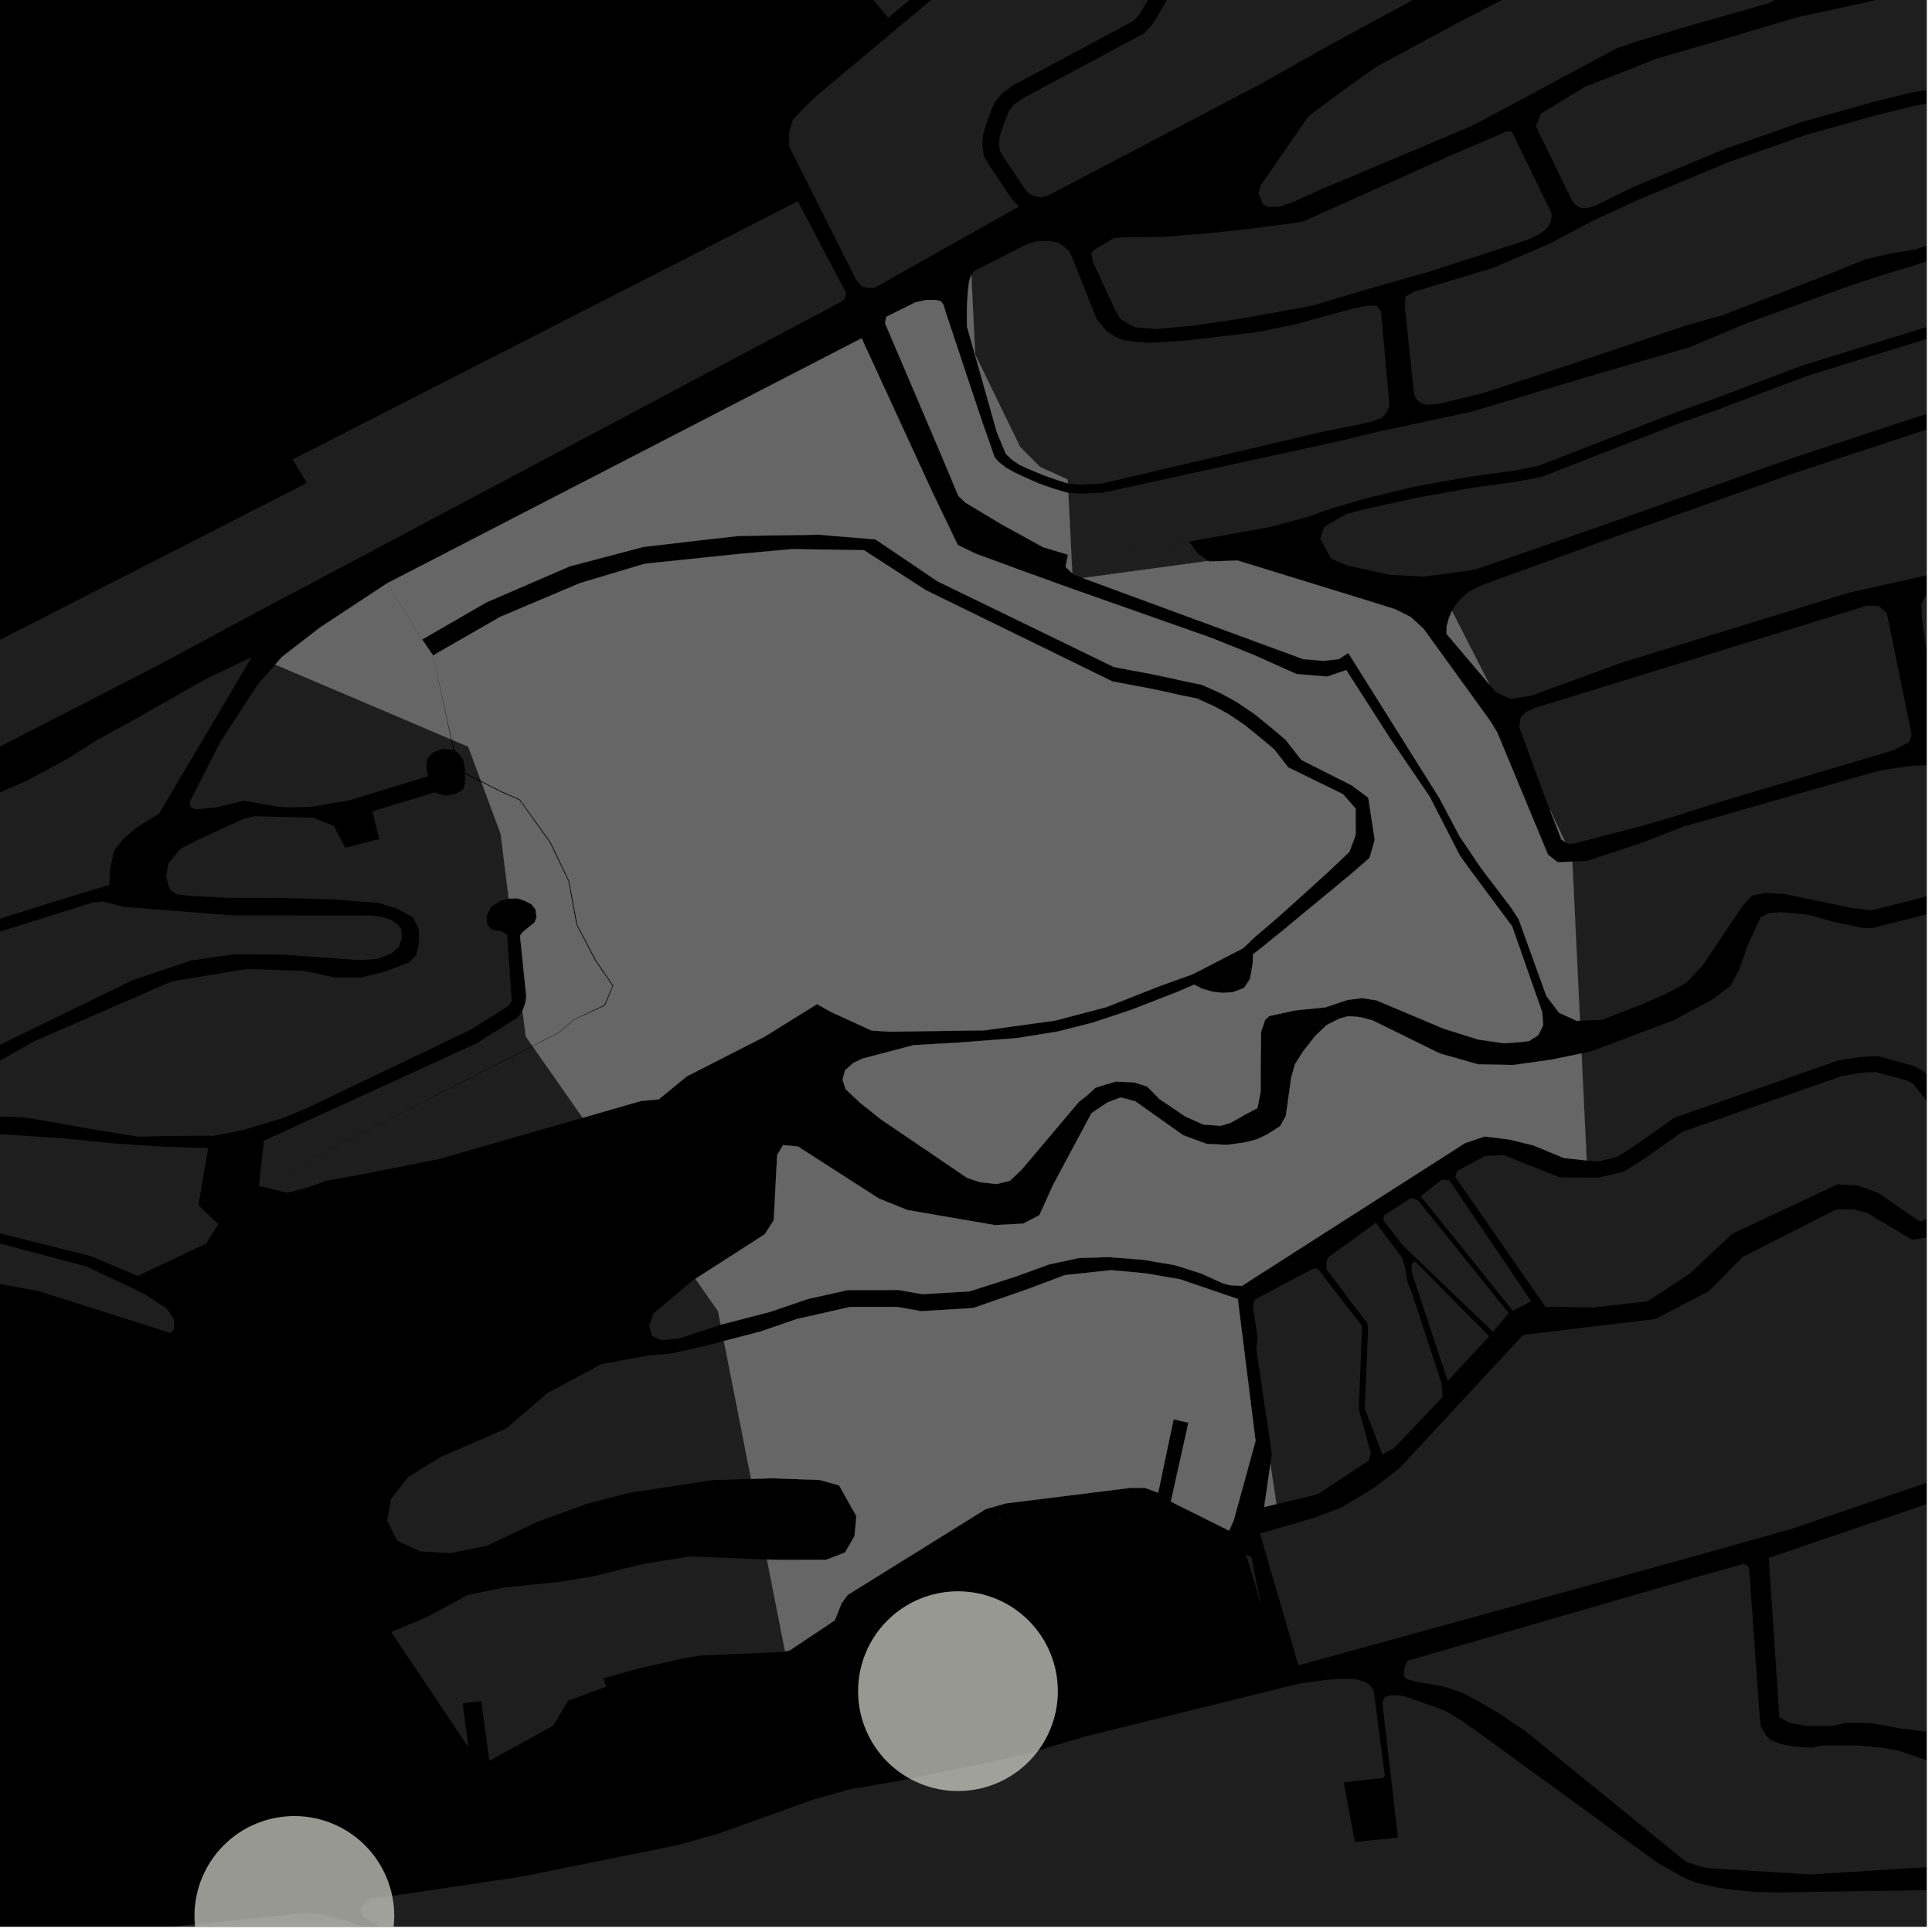<?xml version="1.0" encoding="UTF-8"?>
<svg xmlns="http://www.w3.org/2000/svg" xmlns:xlink="http://www.w3.org/1999/xlink" width="361pt" height="361pt" viewBox="0 0 361 361" version="1.1">
<defs>
<clipPath id="clip1">
  <path d="M 67 356 L 88 356 L 88 360 L 67 360 Z M 67 356 "/>
</clipPath>
<clipPath id="clip2">
  <path d="M 0 357 L 87 357 L 87 360 L 0 360 Z M 0 357 "/>
</clipPath>
<clipPath id="clip3">
  <path d="M 295 160 L 360 160 L 360 257 L 295 257 Z M 295 160 "/>
</clipPath>
<clipPath id="clip4">
  <path d="M 235 225 L 360 225 L 360 312 L 235 312 Z M 235 225 "/>
</clipPath>
<clipPath id="clip5">
  <path d="M 293 138 L 360 138 L 360 191 L 293 191 Z M 293 138 "/>
</clipPath>
<clipPath id="clip6">
  <path d="M 67 313 L 360 313 L 360 360 L 67 360 Z M 67 313 "/>
</clipPath>
<clipPath id="clip7">
  <path d="M 330 260 L 360 260 L 360 343 L 330 343 Z M 330 260 "/>
</clipPath>
<clipPath id="clip8">
  <path d="M 262 292 L 360 292 L 360 351 L 262 351 Z M 262 292 "/>
</clipPath>
<clipPath id="clip9">
  <path d="M 271 200 L 360 200 L 360 256 L 271 256 Z M 271 200 "/>
</clipPath>
<clipPath id="clip10">
  <path d="M 199 0 L 360 0 L 360 105 L 199 105 Z M 199 0 "/>
</clipPath>
<clipPath id="clip11">
  <path d="M 286 0 L 360 0 L 360 39 L 286 39 Z M 286 0 "/>
</clipPath>
<clipPath id="clip12">
  <path d="M 271 62 L 360 62 L 360 131 L 271 131 Z M 271 62 "/>
</clipPath>
<clipPath id="clip13">
  <path d="M 359 89 L 360 89 L 360 139 L 359 139 Z M 359 89 "/>
</clipPath>
<clipPath id="clip14">
  <path d="M 262 15 L 360 15 L 360 76 L 262 76 Z M 262 15 "/>
</clipPath>
<clipPath id="clip15">
  <path d="M 246 21 L 360 21 L 360 108 L 246 108 Z M 246 21 "/>
</clipPath>
<clipPath id="clip16">
  <path d="M 186 0 L 360 0 L 360 37 L 186 37 Z M 186 0 "/>
</clipPath>
<clipPath id="clip17">
  <path d="M 36 339 L 74 339 L 74 360 L 36 360 Z M 36 339 "/>
</clipPath>
</defs>
<g id="surface8568">
<path style="fill-rule:nonzero;fill:rgb(0%,0%,0%);fill-opacity:1;stroke-width:0.03;stroke-linecap:square;stroke-linejoin:miter;stroke:rgb(0%,0%,0%);stroke-opacity:1;stroke-miterlimit:10;" d="M 0 178 L 360 178 L 360 -182 L 0 -182 Z M 0 178 " transform="matrix(1,0,0,1,0,182)"/>
<g clip-path="url(#clip1)" clip-rule="nonzero">
<path style=" stroke:none;fill-rule:nonzero;fill:rgb(39.999%,39.999%,39.999%);fill-opacity:0.3;" d="M 87.129 371.641 L 85.77 370.547 L 81.449 366.207 L 79.203 364.438 L 78.75 364.082 L 75.332 361.953 L 72.578 360.668 L 69.352 359.078 L 67.664 358.016 L 67.418 356.969 L 68.363 357.914 L 74.43 361.18 L 83.762 366.312 L 87.492 369.578 Z M 87.129 371.641 "/>
</g>
<g clip-path="url(#clip2)" clip-rule="nonzero">
<path style=" stroke:none;fill-rule:nonzero;fill:rgb(39.999%,39.999%,39.999%);fill-opacity:0.3;" d="M -463.852 644.066 L -467.812 645.07 L -469.895 645.074 L -474.617 644.816 L -479.688 646.18 L -481.422 647.281 L -485.125 649.398 L -491.363 656.543 L -497.719 670.844 L -498.98 671.402 L -504.102 673.289 L -506.645 674.719 L -510.113 676.59 L -517.277 682.195 L -519.129 682.309 L -526.879 683.965 L -532.664 684.414 L -536.023 683.32 L -537.758 683.762 L -546.355 689.164 L -552.246 695.211 L -553.973 699.82 L -556.207 701.016 L -561.273 701.73 L -566.277 705.348 L -570.449 710.766 L -575.672 719.234 L -579.27 725.32 L -581.062 733.305 L -581.898 741.219 L -587.93 742.785 L -585.648 747.758 L -584.039 750.605 L -587.059 753.07 L -593.031 758.953 L -600.281 768.086 L -607.734 783.902 L -611.145 788.57 L -616.27 791.82 L -619.688 792.23 L -622.895 791.02 L -623.969 787.371 L -627.258 770.105 L -629.559 766.914 L -632.551 766.105 L -635.969 766.516 L -645.789 770.785 L -674.523 782.773 L -676.711 783.711 L -678.789 783.609 L -679.996 781.949 L -680.562 780.293 L -680.141 776.492 L -680.141 774.629 L -681.539 771.359 L -685.137 767.402 L -685.758 765.953 L -686.434 763.578 L -686.34 762.301 L -686.918 761.023 L -687.98 760.113 L -689.328 759.66 L -690.676 759.113 L -692.508 757.746 L -695.402 753.188 L -695.5 751.453 L -685.883 733.977 L -677.758 713.18 L -667.535 682.691 L -663.902 674.57 L -659.012 668.07 L -653.465 663.199 L -648.555 659.543 L -643.219 656.699 L -632.973 649.996 L -624.219 643.902 L -612.695 635.172 L -603.945 628.27 L -589.781 613.438 L -574.098 599.648 L -560.223 588.84 L -539.746 573.691 L -515.598 555.719 L -494.984 541.664 L -477.117 528.664 L -466.945 521.68 L -459.43 517.742 L -454.508 515.832 L -447.578 513.574 L -439.945 510.711 L -428.227 507.68 L -419.828 505.676 L -377.754 578.637 L -345.086 546.438 L -326.887 531.039 L -312.422 522.637 L -308.223 518.906 L -304.023 510.973 L -314.289 492.305 L -326.887 497.438 L -333.887 489.508 L -346.488 496.973 L -349.754 487.172 L -350.324 485.266 L -343.402 482.676 L -328.816 474.699 L -312.227 465.164 L -278.129 445.742 L -256.812 432.512 L -231.875 417.27 L -224.543 413.918 L -219.043 411.895 L -212.66 410.215 L -204.375 408.043 L -197.039 406.242 L -164.285 397.148 L -122.973 387.344 L -86.094 377.566 L -56.422 371.48 L -40.062 368.566 L 6.645 362.555 L 57.281 357.441 L 60.324 357.715 L 64.152 358.734 L 68.375 360.215 L 74.844 363.523 L 81.156 368.059 L 84.602 372.023 L 86.316 376.223 L 82.684 396.699 L 82.352 397.676 L 79.734 403.465 L 79.406 404.199 L 76.195 410.387 L 73.902 414.199 L 70.27 418.562 L 66.172 423.414 L 59.836 429.645 L 49.848 435.406 L 35.199 436.633 L -4.277 432.531 L -11.047 433.16 L -45.422 447.18 L -91.051 464.426 L -122.691 474.168 L -148.562 482.004 L -172.988 490.68 L -205.402 503.477 L -230.164 513.844 L -256.25 524.418 L -275.457 534.25 L -289.215 539.539 L -298.547 544.609 L -321.293 560.348 L -332.395 570.586 L -336.383 574.809 L -338.156 578.078 L -339.371 581.453 L -340.477 583.035 L -344.781 594.574 L -351.691 594.762 L -358.191 595.109 L -364.027 596.09 L -372.191 599.008 L -381.156 609.672 L -392.07 616.898 L -396.648 613.676 L -416.727 625.434 L -427.84 631.672 L -430.07 633.238 L -439.984 640.984 L -442.812 640.688 L -454.52 641.699 L -456.699 642.023 Z M -463.852 644.066 "/>
</g>
<path style=" stroke:none;fill-rule:nonzero;fill:rgb(39.999%,39.999%,39.999%);fill-opacity:0.3;" d="M 296.477 216.836 L 292.223 216.379 L 286.473 214.004 L 281.934 212.906 L 277.379 212.355 L 273.711 213.613 L 232.047 240.27 L 229.77 240.137 L 228.512 239.797 L 224.379 237.93 L 219.527 236.402 L 213.602 235.391 L 207.137 234.887 L 201.57 235.066 L 196.004 236.266 L 189.902 238.488 L 181.203 241.281 L 172.332 241.82 L 167.895 241.035 L 158.469 241.051 L 150.98 242.703 L 144.051 245.082 L 134.906 247.461 L 134.664 247.539 L 134.16 244.984 L 129.934 238.949 L 142.918 230.621 L 144.578 227.988 L 145.219 215.816 L 146.324 213.973 L 149.098 214.23 L 164.203 223.938 L 169.531 226.094 L 185.898 228.918 L 191.168 228.645 L 194.215 227.062 L 196.766 221.422 L 203.953 208 L 206.902 206.012 L 209.383 205.066 L 212.113 205.77 L 221.062 212.113 L 225.484 213.742 L 229.301 213.922 L 232.547 213.48 L 234.883 212.879 L 236.781 211.957 L 239.184 210.441 L 240.262 208.523 L 241.266 201.352 L 241.961 198.871 L 243.445 196.516 L 245.762 193.566 L 247.918 191.516 L 250.285 190.32 L 251.941 189.883 L 254.156 190.055 L 256.461 190.664 L 269.023 196.84 L 276.168 198.879 L 282.781 199 L 289.844 198.008 L 294.926 196.965 L 295.516 196.844 Z M 296.477 216.836 "/>
<path style=" stroke:none;fill-rule:nonzero;fill:rgb(39.999%,39.999%,39.999%);fill-opacity:0.3;" d="M 200.195 103.727 L 199.543 103.641 L 194.883 102.234 L 187.199 98 L 180.371 93.902 L 179.078 92.68 L 176.117 85.602 L 165.375 60.395 L 165.609 59.199 L 171.016 56.508 L 173.105 56.039 L 174.703 56.039 L 175.809 56.27 L 176.301 56.969 L 176.672 58.25 L 183.465 78.641 L 184.824 82.484 L 185.844 85.477 L 186.707 86.406 L 187.988 87.398 L 189.465 88.234 L 191.363 89.133 L 194.137 90.359 L 196.926 91.336 L 199.395 92.055 L 199.613 92.07 Z M 200.195 103.727 "/>
<path style=" stroke:none;fill-rule:nonzero;fill:rgb(39.999%,39.999%,39.999%);fill-opacity:0.3;" d="M 278.348 127.953 L 270.305 118.453 L 270.305 117.047 L 270.738 115.477 L 271.258 114.234 L 271.309 114.148 Z M 278.348 127.953 "/>
<path style=" stroke:none;fill-rule:nonzero;fill:rgb(39.999%,39.999%,39.999%);fill-opacity:0.3;" d="M 225.793 104.816 L 225.93 104.914 L 231.262 104.742 L 256.039 112.375 L 260.684 113.836 L 263.609 115.301 L 265.996 117.488 L 278.531 134.828 L 279.754 136.852 L 289.246 159.691 L 291.078 161.137 L 293.797 160.988 L 295.223 190.719 L 294.602 190.742 L 291.293 189.215 L 288.945 186.105 L 283.766 171.758 L 282.387 169.641 L 276.699 162.148 L 272.734 156.281 L 268.941 149.109 L 251.926 122.004 L 250.207 123.145 L 247.285 123.477 L 243.5 123.156 L 202.301 108 Z M 225.793 104.816 "/>
<path style=" stroke:none;fill-rule:nonzero;fill:rgb(39.999%,39.999%,39.999%);fill-opacity:0.3;" d="M 200.367 107.121 L 199.105 105.93 L 199.543 103.645 L 200.195 103.727 Z M 200.367 107.121 "/>
<path style=" stroke:none;fill-rule:nonzero;fill:rgb(39.999%,39.999%,39.999%);fill-opacity:0.3;" d="M 292.465 157.336 L 291.75 156.852 L 289.578 151.242 Z M 292.465 157.336 "/>
<path style=" stroke:none;fill-rule:nonzero;fill:rgb(39.999%,39.999%,39.999%);fill-opacity:0.3;" d="M 135.262 250.578 L 142.016 248.824 L 148.891 246.465 L 158.863 244.211 L 167.59 244.199 L 172.133 245 L 181.855 244.41 L 192.07 240.859 L 198.973 238.258 L 207.645 237.332 L 214.07 237.934 L 220.527 239.047 L 231.285 242.723 L 234.605 269.238 L 230.527 284.066 L 229.66 286.004 L 218.781 280.578 L 222.059 265.844 L 220.676 265.523 L 219.289 265.207 L 216.406 278.914 L 213.945 278.008 L 211.227 278.012 L 187.977 280.906 L 184.188 281.977 L 158.414 298.004 L 157.262 299.574 L 155.98 302.766 L 147.578 308.367 L 146.691 308.57 L 143.305 291.395 L 145.363 291.477 L 154.309 291.465 L 157.883 290.105 L 159.668 287.047 L 160.02 283.316 L 156.793 277.551 L 153.211 276.539 L 144.266 276.211 L 140.336 276.336 Z M 135.262 250.578 "/>
<path style=" stroke:none;fill-rule:nonzero;fill:rgb(39.999%,39.999%,39.999%);fill-opacity:0.3;" d="M 186.707 283.902 L 186.762 283.875 L 187 283.84 Z M 186.707 283.902 "/>
<path style=" stroke:none;fill-rule:nonzero;fill:rgb(39.999%,39.999%,39.999%);fill-opacity:0.3;" d="M 52.656 122.773 L 59.859 117.207 L 72.324 109 L 78.875 119.496 L 79.887 120.973 L 80.914 122.473 L 84.289 138.156 L 51.43 124.176 Z M 52.656 122.773 "/>
<path style=" stroke:none;fill-rule:nonzero;fill:rgb(39.999%,39.999%,39.999%);fill-opacity:0.3;" d="M 72.328 108.996 L 160.996 63.211 L 174.199 91.914 L 178.953 101.824 L 182.266 103.441 L 191.527 106.844 L 200.273 110 L 226.246 119.152 L 234.07 122.289 L 242.277 125.957 L 247.988 126.422 L 251.555 125.211 L 259.863 138.164 L 267.16 148.887 L 272.77 159.848 L 274.707 162.555 L 282.551 173.094 L 288.184 189.191 L 288.34 191.598 L 287.398 193.453 L 285.723 194.516 L 283.836 194.742 L 281 194.941 L 276.148 194.223 L 269.762 192.215 L 257.16 186.906 L 254.523 186.504 L 251.801 186.832 L 247.719 188.211 L 242 188.797 L 237.152 189.852 L 236.387 190.578 L 235.625 192.84 L 235.551 200.102 L 235.555 203.977 L 234.965 207.043 L 232.668 208.258 L 229.949 209.793 L 228.078 210.359 L 224.844 210.121 L 221.438 208.594 L 216.668 205.375 L 214.367 203.035 L 211.898 202.234 L 208.465 202.102 L 206.508 202.668 L 204.723 203.234 L 203.105 204.691 L 201.578 205.902 L 190.934 218.512 L 188.711 220.625 L 186.207 221.242 L 183.145 220.895 L 180.73 220.105 L 164.578 209.137 L 160.688 206.039 L 157.996 203.492 L 157.438 201.734 L 157.898 199.977 L 159.445 198.621 L 161.168 197.801 L 170.691 195.293 L 178.59 194.852 L 190.027 193.973 L 197.562 192.758 L 204.098 191.113 L 211.305 188.715 L 220.25 185.234 L 223.113 183.984 L 224.672 184.758 L 226.555 185.301 L 228.52 185.531 L 230.43 185.375 L 232.477 184.586 L 233.562 182.926 L 234.051 180.215 L 234.137 178.312 L 235.551 177.211 L 240.027 173.582 L 252.871 162.953 L 255.922 160.289 L 256.867 156.918 L 255.668 149.055 L 252.59 146.758 L 243.156 141.992 L 240.199 138.207 L 237.277 135.738 L 234.273 133.32 L 231.078 131.164 L 228.172 129.574 L 224.59 127.957 L 221.059 127.23 L 217.969 126.539 L 215.297 125.98 L 208.141 124.633 L 175.203 108.633 L 163.578 100.785 L 152.914 99.902 L 137.988 100.145 L 129.93 101.055 L 120.219 102.195 L 106.48 105.809 L 90.852 112.57 L 78.891 119.484 Z M 72.328 108.996 "/>
<path style=" stroke:none;fill-rule:nonzero;fill:rgb(39.999%,39.999%,39.999%);fill-opacity:0.3;" d="M 80.914 122.473 L 93.461 115.266 L 108.379 108.953 L 120.461 105.34 L 137.992 103.516 L 147.941 102.605 L 161.449 102.809 L 172.918 110.238 L 207.867 127.332 L 214.715 128.621 L 217.34 129.168 L 220.43 129.863 L 223.668 130.523 L 226.852 131.965 L 229.543 133.438 L 232.527 135.453 L 235.414 137.773 L 238.09 140.035 L 240.715 143.395 L 250.93 148.387 L 253.301 151.082 L 253.309 156.023 L 252.129 159.172 L 248.344 162.773 L 242.715 167.871 L 238.879 171.324 L 234.391 175.164 L 232.262 177.191 L 222.879 182.027 L 216.676 184.258 L 206.727 188.18 L 197.195 190.691 L 183.945 192.52 L 166.164 192.773 L 162.848 192.555 L 155.496 189.191 L 152.652 187.625 L 142.918 193.676 L 128.355 201.102 L 123.066 205.418 L 119.762 205.723 L 108.871 208.859 L 99.527 195.512 L 104.402 193.023 L 107.18 190.586 L 113.035 187.902 L 114.609 184.168 L 111.344 179.391 L 107.867 172.762 L 106.371 164.602 L 102.863 157.32 L 97.137 149.363 L 93.395 147.711 L 89.863 145.902 L 87.492 139.523 L 84.418 138.215 Z M 80.914 122.473 "/>
<path style=" stroke:none;fill-rule:nonzero;fill:rgb(39.999%,39.999%,39.999%);fill-opacity:0.3;" d="M 89.945 146.121 L 93.363 147.879 L 97.062 149.52 L 102.711 157.41 L 106.207 164.664 L 107.688 172.781 L 111.188 179.473 L 114.434 184.203 L 112.91 187.781 L 107.137 190.512 L 104.328 192.969 L 99.484 195.449 L 98.227 193.652 L 97.625 188.773 L 97.754 188.566 L 98.152 187.402 L 98.34 186.246 L 97.172 174.828 L 97.668 174.156 L 99.922 172.316 L 100.254 171.328 L 100.047 169.902 L 99.34 168.992 L 97.93 168.266 L 96.738 167.875 L 95.289 167.891 L 95.055 167.949 L 93.559 155.855 Z M 89.945 146.121 "/>
<path style=" stroke:none;fill-rule:nonzero;fill:rgb(39.999%,39.999%,39.999%);fill-opacity:0.3;" d="M 199.527 90.32 L 197.664 89.734 L 194.891 88.75 L 192.113 87.605 L 190.379 86.785 L 189.168 85.965 L 187.949 84.816 L 186.266 80.762 L 180.676 60.977 L 180.668 57.523 L 180.84 54.566 L 181.07 52.633 L 181.387 51.594 L 181.5 51.43 L 182.223 66.258 L 190.621 83.523 L 194.355 87.258 L 199.488 89.59 Z M 199.527 90.32 "/>
<path style=" stroke:none;fill-rule:nonzero;fill:rgb(39.999%,39.999%,39.999%);fill-opacity:0.3;" d="M 238.496 281.047 L 236.223 281.586 L 237.379 273.547 Z M 238.496 281.047 "/>
<g clip-path="url(#clip3)" clip-rule="nonzero">
<path style=" stroke:none;fill-rule:nonzero;fill:rgb(39.999%,39.999%,39.999%);fill-opacity:0.3;" d="M 422.598 167.324 L 423.266 180.457 L 423.293 197.695 L 424.602 206.516 L 423.957 208.16 L 422.875 209.188 L 420.422 210.438 L 418.113 213.988 L 416.188 221.098 L 417.484 221.094 L 418.781 221.094 L 419.633 218.367 L 420.824 214.438 L 423.848 211.566 L 429.582 208.766 L 436.938 206.293 L 441.262 205.469 L 446.672 205.051 L 452.301 205.453 L 457.926 206.883 L 460.742 207.902 L 467.242 214.051 L 459.891 217.961 L 442.156 229.34 L 438.051 232.836 L 436.324 235.094 L 433.73 239.203 L 432.004 242.488 L 428.766 245.98 L 426.391 249.266 L 425.527 251.32 L 424.23 253.375 L 422.504 255.02 L 420.418 256.43 L 418.387 256.59 L 417.129 256.531 L 416.199 255.344 L 410.16 238.18 L 411.062 233.273 L 411.207 228.086 L 410.297 212.355 L 409.355 209.984 L 406.852 207.617 L 403.414 206.734 L 398.727 206.742 L 368.43 207.004 L 365.398 206.828 L 363.504 205.215 L 359.52 200.191 L 357.434 199.117 L 350.801 197.328 L 347.395 197.512 L 343.359 198.195 L 312.863 208.859 L 304.609 214.66 L 304.422 214.773 L 302.098 216.195 L 298.508 217.051 L 296.477 216.836 L 295.516 196.844 L 297.258 196.484 L 303.898 193.957 L 312.742 190.629 L 320.07 186.684 L 323.387 184.16 L 324.992 181.098 L 326.582 176.547 L 328.18 173.105 L 329.016 171.395 L 330.508 170.605 L 332.832 170.441 L 335.492 170.648 L 338.199 170.992 L 342.445 172.211 L 348.008 173.379 L 349.633 173.434 L 357.613 171.453 L 400.02 160.352 L 405.285 160.344 L 409.445 161.129 L 421.098 166.109 Z M 422.598 167.324 "/>
</g>
<g clip-path="url(#clip4)" clip-rule="nonzero">
<path style=" stroke:none;fill-rule:nonzero;fill:rgb(39.999%,39.999%,39.999%);fill-opacity:0.3;" d="M 384.242 251.633 L 384.613 254.082 L 386.543 256.238 L 391.641 256.395 L 396.711 256.684 L 403.781 257.137 L 407.902 257.352 L 411.227 258.051 L 411.926 259.293 L 334.648 285.715 L 312.922 291.809 L 242.617 311.184 L 235.426 286.539 L 241.102 284.902 L 245.57 283.59 L 250.73 281.629 L 256.918 277.867 L 261.555 274.277 L 284.609 249.43 L 297.559 247.867 L 309.273 246.477 L 319.344 241.23 L 325.602 234.871 L 343.156 225.961 L 346.254 225.957 L 348.832 226.605 L 357.27 231.648 L 360.711 231.156 L 364.492 230.012 L 370.168 229.023 L 380.312 227.383 L 391.324 228.02 Z M 384.242 251.633 "/>
</g>
<g clip-path="url(#clip5)" clip-rule="nonzero">
<path style=" stroke:none;fill-rule:nonzero;fill:rgb(39.999%,39.999%,39.999%);fill-opacity:0.3;" d="M 293.797 160.988 L 296.57 160.84 L 306.328 157.645 L 314.559 154.449 L 351.152 143.984 L 356.945 143.109 L 367.59 142.637 L 373.082 142.789 L 384.516 139.562 L 391.648 138.078 L 399.727 147.363 L 419.281 156.32 L 420.289 157.551 L 419.777 158.363 L 405.648 156.828 L 401.949 156.516 L 399.598 157.047 L 396.016 158.008 L 388.48 159.875 L 383.887 161.23 L 356.566 168.383 L 349.738 170.094 L 346.043 169.672 L 341 168.617 L 333.27 167.035 L 330.02 166.828 L 327.332 167.359 L 325.766 169.062 L 323.531 172.359 L 318.121 180.445 L 315.035 183.691 L 311.289 185.695 L 306.555 187.762 L 299.32 190.578 L 295.223 190.719 Z M 293.797 160.988 "/>
</g>
<g clip-path="url(#clip6)" clip-rule="nonzero">
<path style=" stroke:none;fill-rule:nonzero;fill:rgb(39.999%,39.999%,39.999%);fill-opacity:0.3;" d="M 579.449 387.645 L 572.258 387.652 L 563.484 388.102 L 553.715 387.438 L 550.34 388.117 L 548.211 389.551 L 545.992 391.996 L 542.707 393.77 L 537.465 392.598 L 534.832 390.68 L 531.07 389.305 L 522.617 388.172 L 513.684 387.496 L 505.473 387.508 L 497.988 388.203 L 493.887 390.039 L 491.23 392.105 L 488.336 393.941 L 486.406 396.004 L 482.547 398.297 L 477.723 400.594 L 468.066 403.582 L 462.996 404.734 L 457.688 405.43 L 452.855 405.434 L 446.82 404.754 L 438.266 404.07 L 424.98 401.57 L 420.148 401.117 L 413.871 401.125 L 409.766 401.359 L 404.453 400.91 L 380.305 399.336 L 367.988 397.293 L 364.848 396.152 L 361.465 395.238 L 358.086 395.016 L 354.223 395.02 L 350.117 394.797 L 344.801 393.887 L 338.426 391.781 L 334.801 391.328 L 332.629 391.332 L 329.25 391.336 L 325.625 390.883 L 319.105 389.289 L 306.539 384.496 L 299.051 380.383 L 279.715 368.273 L 273.43 364.387 L 270.047 362.102 L 265.699 360.734 L 262.559 360.051 L 257.973 360.516 L 253.867 360.977 L 249.172 361.711 L 242.406 361.656 L 238.312 362.402 L 233.828 362.594 L 228.562 362.414 L 221.152 363.707 L 217.289 363.371 L 213.164 363.203 L 209.238 363.465 L 204.898 363.949 L 199.664 365.781 L 194.348 367.98 L 190.285 368.883 L 181.488 370.051 L 177.695 370.828 L 173.637 371.859 L 168.898 373.023 L 165.785 373.41 L 161.316 373.93 L 157.105 374.766 L 156.133 375.383 L 155.902 376.879 L 156.363 378.438 L 156.469 378.633 L 157.535 380.656 L 158.902 381.762 L 160.66 382.129 L 163.012 382.457 L 165.73 382.68 L 177.23 381.184 L 180.156 379.887 L 182.102 378.219 L 184.441 376.922 L 189.73 374.844 L 190.875 374.965 L 191.898 376.051 L 198.949 407.582 L 198.699 409.031 L 198.062 409.395 L 196.59 410.074 L 180.957 411.863 L 178.008 412.215 L 172.41 412.688 L 166.676 412.973 L 159.922 393.637 L 159.262 391.512 L 157.652 384.977 L 157.09 385.07 L 156.523 385.16 L 158.211 392.746 L 149.176 393.016 L 149.242 393.469 L 149.312 393.926 L 158.77 393.738 L 165.566 413.129 L 156.812 413.766 L 131.559 412.777 L 127.711 412.488 L 125.398 411.906 L 123.086 411.035 L 120.621 409.871 L 119.914 409.355 L 119.172 408.754 L 117.762 407.484 L 115.145 405.004 L 109.84 397.422 L 104.289 389.488 L 90.535 374.375 L 87.129 371.641 L 87.492 369.578 L 83.762 366.312 L 74.43 361.18 L 68.363 357.914 L 67.418 356.969 L 67.383 356.816 L 68.082 355.617 L 69.344 354.688 L 72.289 354.414 L 97.398 350.656 L 121.219 345.863 L 127.008 344.664 L 134.562 342.504 L 151.934 336.27 L 158.73 334.352 L 168.551 332.664 L 177.613 330.742 L 184.918 329.301 L 192.973 327.379 L 202.699 324.477 L 242.852 314.562 L 247.762 313.891 L 250.102 313.719 L 253.121 313.715 L 255.109 314.285 L 255.973 314.859 L 256.492 315.594 L 256.754 316.414 L 258.762 331.809 L 258.418 332.219 L 251.078 333.047 L 253.168 344.184 L 261.195 343.352 L 258.312 318.215 L 258.57 317.312 L 259.086 316.984 L 259.949 316.738 L 261.676 316.816 L 263.578 317.305 L 266.168 318.285 L 268.625 319.109 L 270.699 320.004 L 272.773 321.312 L 275.969 323.52 L 309.688 348.047 L 314.66 350.852 L 316.648 351.668 L 318.461 352.156 L 321.055 352.727 L 323.387 353.051 L 327.359 353.457 L 331.418 353.613 L 364.125 353.121 L 387.41 352.18 L 393.414 351.828 L 398.453 351.367 L 402.574 350.914 L 406.414 350.34 L 409.895 349.539 L 416.496 347.824 L 420.094 346.566 L 422.137 345.926 L 428.043 346.727 L 433.605 346.723 L 438.488 346.199 L 449.742 343.742 L 456.719 341.875 L 464.762 340.188 L 469.652 339.461 L 473.203 339.09 L 476.188 339.086 L 480.324 339.539 L 484.152 340.32 L 489.496 341.723 L 495.25 343.402 L 502.715 345.574 L 513.832 348.812 L 520.078 350.633 L 524.844 351.68 L 526.84 351.898 L 531.484 352.574 L 537.969 353.273 L 547.086 354 L 553.941 354.605 L 562.84 354.742 L 567.629 354.504 L 574.543 354.16 L 578.426 353.844 Z M 579.449 387.645 "/>
</g>
<g clip-path="url(#clip7)" clip-rule="nonzero">
<path style=" stroke:none;fill-rule:nonzero;fill:rgb(39.999%,39.999%,39.999%);fill-opacity:0.3;" d="M 408.242 264.734 L 415.762 260.734 L 417.309 261.102 L 418.406 265.332 L 419.688 268.84 L 420.414 271.77 L 423.02 276.691 L 427.586 278.262 L 429.395 282.383 L 409.25 299.324 L 410.633 301.082 L 412.016 302.844 L 430.148 288.324 L 431.422 287.918 L 432.801 287.516 L 433.543 288.219 L 436.523 292.543 L 439.281 290.727 L 439.371 281.867 L 439.797 280.859 L 441.598 279.246 L 444.781 278.035 L 448.176 276.922 L 454.977 276.27 L 460.168 276.641 L 465.363 277.012 L 469.758 278.332 L 473.559 281.168 L 479.16 287.223 L 481.363 292.141 L 482.57 297.445 L 482.184 305.211 L 481.477 309.496 L 478.438 313.832 L 474.891 317.445 L 468.551 321.785 L 455.371 329.742 L 430.012 340.125 L 421.566 342.188 L 416.926 342.488 L 414.027 341.832 L 373.293 327.188 L 363.988 324.039 L 355.203 322.996 L 349.523 321.949 L 344.875 321.957 L 342.297 322.488 L 337.645 322.492 L 334.547 321.973 L 332.48 320.918 L 330.5 291.09 L 396.723 268.531 Z M 408.242 264.734 "/>
</g>
<g clip-path="url(#clip8)" clip-rule="nonzero">
<path style=" stroke:none;fill-rule:nonzero;fill:rgb(39.999%,39.999%,39.999%);fill-opacity:0.3;" d="M 262.324 312.496 L 262.488 311.457 L 262.727 310.824 L 263.035 310.305 L 317.102 294.645 L 325.781 292.223 L 326.629 292.625 L 326.84 293.227 L 328.789 320.539 L 329.004 322.547 L 330.066 324.352 L 330.914 325.156 L 333.031 325.957 L 335.574 326.352 L 338.539 326.551 L 340.656 326.145 L 343.836 326.141 L 347.223 326.137 L 351.461 326.531 L 354.848 327.129 L 399.984 342.734 L 401.469 343.535 L 401.469 344.34 L 400.41 345.344 L 399.141 346.148 L 397.023 346.555 L 338.363 350.25 L 319.09 349.07 L 317.395 348.672 L 315.062 347.871 L 313.793 346.871 L 284.953 323.41 L 279.762 319.938 L 276.074 317.812 L 273.195 316.285 L 269.734 315.125 L 267.082 314.672 L 264.656 314.25 L 262.859 313.742 L 262.406 313.316 Z M 262.324 312.496 "/>
</g>
<path style=" stroke:none;fill-rule:nonzero;fill:rgb(39.999%,39.999%,39.999%);fill-opacity:0.3;" d="M 232.801 290.449 L 233.848 290.996 L 235.676 300.242 L 234.488 295.848 Z M 232.801 290.449 "/>
<path style=" stroke:none;fill-rule:nonzero;fill:rgb(39.999%,39.999%,39.999%);fill-opacity:0.3;" d="M 264.984 224.305 L 281.93 245.395 L 278.953 248.84 L 262.184 232.781 L 258.457 227.973 L 258.613 227.102 L 263.66 223.836 Z M 264.984 224.305 "/>
<path style=" stroke:none;fill-rule:nonzero;fill:rgb(39.999%,39.999%,39.999%);fill-opacity:0.3;" d="M 270.805 220.523 L 286.113 243.145 L 282.656 244.918 L 265.477 223.52 L 269.441 220.379 Z M 270.805 220.523 "/>
<path style=" stroke:none;fill-rule:nonzero;fill:rgb(39.999%,39.999%,39.999%);fill-opacity:0.3;" d="M 257.09 228.473 L 262.004 235.02 L 262.566 236.918 L 263 239.559 L 263.645 241.082 L 269.336 258.395 L 269.562 261.031 L 260.473 270.602 L 258.289 271.746 L 255 263.137 L 255.621 248.508 L 255.512 247.289 L 247.891 237.242 L 247.836 236.051 L 248.098 235.004 Z M 257.09 228.473 "/>
<path style=" stroke:none;fill-rule:nonzero;fill:rgb(39.999%,39.999%,39.999%);fill-opacity:0.3;" d="M 263.711 236.52 L 264.055 235.801 L 264.539 235.801 L 278.266 249.691 L 270.527 258.039 L 263.852 237.957 Z M 263.711 236.52 "/>
<path style=" stroke:none;fill-rule:nonzero;fill:rgb(39.999%,39.999%,39.999%);fill-opacity:0.3;" d="M 234.441 242.855 L 245.387 237.035 L 246.246 237.082 L 254.434 247.672 L 254.508 248.531 L 253.883 263.281 L 256.145 271.508 L 255.77 272.902 L 246.227 279.219 L 238.496 281.047 L 237.379 273.547 L 237.641 271.699 L 234.75 252.062 L 234.984 249.805 L 234.102 244.191 Z M 234.441 242.855 "/>
<g clip-path="url(#clip9)" clip-rule="nonzero">
<path style=" stroke:none;fill-rule:nonzero;fill:rgb(39.999%,39.999%,39.999%);fill-opacity:0.3;" d="M 271.922 219.906 L 272.254 218.805 L 277.531 215.977 L 281.055 215.832 L 285.465 217.637 L 291.488 219.996 L 298.719 220.043 L 303.352 218.941 L 305.121 217.859 L 306.379 217.09 L 314.355 211.48 L 344.176 201.055 L 347.758 200.449 L 350.457 200.305 L 356.254 201.863 L 357.441 202.477 L 361.203 207.219 L 364.129 209.711 L 368.348 209.953 L 398.742 209.691 L 403.004 209.688 L 405.242 210.262 L 406.688 211.625 L 407.219 212.973 L 408.098 228.125 L 407.961 232.98 L 406.953 238.441 L 411.961 252.785 L 410.074 255.285 L 405.148 254.582 L 398.656 253.945 L 394.156 254.109 L 389.312 254.035 L 387.355 252.43 L 395.859 225.156 L 377.988 224.855 L 364.367 226.801 L 361.164 227.375 L 358.965 228.211 L 358.508 228.117 L 351.008 222.93 L 347.191 221.527 L 343.367 221.289 L 323.668 230.539 L 315.762 237.957 L 307.898 243.152 L 297.895 244.301 L 288.762 244.176 Z M 271.922 219.906 "/>
</g>
<path style=" stroke:none;fill-rule:nonzero;fill:rgb(39.999%,39.999%,39.999%);fill-opacity:0.3;" d="M 134.664 247.539 L 126.836 250.133 L 123.508 250.398 L 121.844 249.613 L 121.285 247.773 L 122.113 245.406 L 129.316 239.348 L 129.934 238.949 L 134.16 244.984 Z M 134.664 247.539 "/>
<path style=" stroke:none;fill-rule:nonzero;fill:rgb(39.999%,39.999%,39.999%);fill-opacity:0.3;" d="M -32.656 245.371 L -29.617 241.547 L -26.281 238.023 L -22.945 235.906 L -17.754 233.902 L -10.336 232.25 L -0.605 232.199 L 16.148 236.641 L 26.797 241.672 L 31.152 244.5 L 32.543 246.562 L 32.547 248.25 L 31.91 249.086 L 7.23 241.25 L -5.367 238.918 L -14.703 239.383 Z M -32.656 245.371 "/>
<path style=" stroke:none;fill-rule:nonzero;fill:rgb(39.999%,39.999%,39.999%);fill-opacity:0.3;" d="M 121.383 253.23 L 125.469 252.902 L 132.691 251.246 L 135.262 250.578 L 140.336 276.336 L 133.176 276.566 L 117.438 278.965 L 109.57 281.012 L 100.273 284.418 L 90.977 288.84 L 84.18 290.207 L 78.457 289.875 L 74.16 287.844 L 72.363 284.117 L 73.074 280.043 L 76.289 275.969 L 82.363 272.227 L 94.582 266.926 L 102.219 260.336 L 112.391 254.879 Z M 121.383 253.23 "/>
<path style=" stroke:none;fill-rule:nonzero;fill:rgb(39.999%,39.999%,39.999%);fill-opacity:0.3;" d="M 146.691 308.57 L 146.195 308.684 L 130.984 309.332 L 128.008 309.809 L 119.578 311.703 L 112.695 313.605 L 113.32 315.141 L 106.16 317.781 L 103.359 322.445 L 91.426 329.031 L 89.934 317.852 L 88.188 318.059 L 86.441 318.27 L 87.539 326.5 L 73.059 304.906 L 73.348 304.84 L 79.906 302.09 L 87.414 298.008 L 94.207 296.641 L 104.227 295.605 L 110.664 294.582 L 120.32 292.191 L 128.906 290.824 L 143.305 291.395 Z M 146.691 308.57 "/>
<path style=" stroke:none;fill-rule:nonzero;fill:rgb(39.999%,39.999%,39.999%);fill-opacity:0.3;" d="M 84.289 138.156 L 84.707 140.109 L 82.723 139.906 L 80.863 140.617 L 79.832 141.723 L 79.656 143.402 L 79.984 145.039 L 65.293 149.543 L 58.074 150.766 L 54.105 150.867 L 51.531 150.672 L 45.531 149.617 L 40.34 150.879 L 36.59 151.23 L 35.586 150.797 L 35.492 149.758 L 41.184 138.609 L 48.156 127.91 L 51.43 124.176 Z M 84.289 138.156 "/>
<path style=" stroke:none;fill-rule:nonzero;fill:rgb(39.999%,39.999%,39.999%);fill-opacity:0.3;" d="M 40.57 118.379 L 29.992 124.082 L -12.797 146.074 L -18.688 148.535 L -32.973 153.609 L -63.727 162.688 L -125.168 179.555 L -126.719 164.457 L -18.68 128.785 L -11.578 125.457 L 22.727 107.938 L 25.766 106.383 Z M 40.57 118.379 "/>
<path style=" stroke:none;fill-rule:nonzero;fill:rgb(39.999%,39.999%,39.999%);fill-opacity:0.3;" d="M 108.871 208.859 L 82.129 216.555 L 67.809 219.41 L 61.043 220.613 L 57.266 221.961 L 53.699 222.859 L 48.383 221.598 L 99.527 195.512 Z M 108.871 208.859 "/>
<path style=" stroke:none;fill-rule:nonzero;fill:rgb(39.999%,39.999%,39.999%);fill-opacity:0.3;" d="M 89.863 145.902 L 86.953 144.414 L 86.809 143.164 L 86.516 141.91 L 85.641 140.738 L 84.844 140.113 L 84.418 138.215 L 87.492 139.523 Z M 89.863 145.902 "/>
<path style=" stroke:none;fill-rule:nonzero;fill:rgb(39.999%,39.999%,39.999%);fill-opacity:0.3;" d="M -205.871 274.375 L -206.691 272.82 L -190.914 266.656 L -184.07 263.824 L -176.926 260.707 L -172.762 257.594 L -166.68 250.926 L -161.199 242.699 L -159.824 235.578 L -158.664 234.473 L -88.852 207.5 L -79.828 205.375 L -72.855 203.84 L -66.781 201.934 L -61.41 199.742 L -53.355 195.363 L -37.113 185.918 L -25.758 182.176 L 17.312 168.633 L 19.23 168.434 L 23.047 169.441 L 43.406 171.043 L 69.516 171.062 L 71.137 171.293 L 72.922 171.828 L 74.141 172.598 L 74.953 173.594 L 75.117 175.211 L 74.555 176.902 L 73.113 178.195 L 70.438 179.188 L 67.02 179.402 L 52.75 178.367 L 43.688 178.332 L 35.809 179.449 L 24.781 183.145 L -20.566 205.238 L -33.879 211.574 L -49.855 217.914 L -64.504 224 L -131.195 251.879 L -173.16 268.434 L -181.16 271.863 L -191.832 275.168 L -196.77 276.312 L -201.605 276.391 L -204.148 275.383 Z M -205.871 274.375 "/>
<path style=" stroke:none;fill-rule:nonzero;fill:rgb(39.999%,39.999%,39.999%);fill-opacity:0.3;" d="M 25.738 238.402 L 16.977 234.723 L 0.324 230.539 L -10.422 229.469 L -20.238 232.324 L -27.926 235.988 L -37.691 240.637 L -73.777 256.355 L -80.43 259.695 L -86.285 260.16 L -105.676 252.93 L -107.301 246.395 L -74.445 232.285 L -54.66 223.148 L -48.281 220.859 L -21.352 213.195 L -15.305 210.934 L -8.305 211.301 L -1.027 211.855 L 12.082 212.723 L 21.973 213.703 L 30.781 214.281 L 38.902 214.512 L 37.07 225.195 L 40.805 228.723 L 38.527 232.375 Z M 25.738 238.402 "/>
<path style=" stroke:none;fill-rule:nonzero;fill:rgb(39.999%,39.999%,39.999%);fill-opacity:0.3;" d="M 86.82 144.512 L 89.945 146.121 L 93.559 155.855 L 95.055 167.949 L 93.508 168.332 L 91.844 169.367 L 90.887 171.191 L 91.082 172.773 L 91.914 173.684 L 93.758 174.027 L 94.773 174.711 L 95.629 187.145 L 94.875 188.043 L 87.934 192.41 L 57.492 206.992 L 53.172 208.805 L 45.246 211.211 L 39.93 212.227 L 33.09 212.238 L 25.945 212.391 L 18.648 211.25 L 4.812 208.816 L -6.133 208.402 L -7.859 207.562 L -8.723 204.801 L -7.512 202.438 L 6.461 194.523 L 32.145 183.359 L 46.195 181.047 L 56.926 181.434 L 62.582 182.637 L 67.508 182.633 L 71.715 181.605 L 76.457 179.816 L 77.75 178.473 L 78.297 176.227 L 78.273 173.758 L 77.207 171.406 L 74.203 169.812 L 70.812 168.723 L 67.754 168.496 L 62.219 168.047 L 53.141 167.805 L 42.531 167.762 L 35.559 167.406 L 33.008 167.109 L 31.75 166.25 L 31.031 163.789 L 31.465 161.336 L 33.711 158.605 L 37.379 156.73 L 45.645 152.953 L 47.562 152.516 L 58.5 152.793 L 62.352 154.316 L 64.508 158.391 L 67.625 157.594 L 70.859 156.77 L 69.598 151.59 L 81.219 148.059 L 83.16 148.672 L 85.059 148.383 L 86.48 147.602 L 86.953 146.211 Z M 86.82 144.512 "/>
<path style=" stroke:none;fill-rule:nonzero;fill:rgb(39.999%,39.999%,39.999%);fill-opacity:0.3;" d="M 99.484 195.449 L 48.383 221.598 L 49.316 213.141 L 88.891 195.023 L 96.797 190.086 L 97.625 188.773 L 98.227 193.652 Z M 99.484 195.449 "/>
<path style=" stroke:none;fill-rule:nonzero;fill:rgb(39.999%,39.999%,39.999%);fill-opacity:0.3;" d="M -115.93 213.664 L -86.965 176.648 L -26.273 158.211 L -9.105 151.965 L 4.859 145.961 L 12.656 141.746 L 18.012 138.348 L 24.453 134.82 L 38.414 126.891 L 47.02 122.781 L 29.727 152.02 L 25.434 154.688 L 23.051 156.746 L 21.355 158.898 L 20.605 162.121 L 20.422 165.34 L 8.953 168.828 L -30.188 181.223 L -38.848 184.277 L -41.188 185.758 L -44.824 187.816 L -48.531 190.125 L -59.566 196.555 L -65.875 199.129 L -71.957 201.062 L -79.617 202.781 L -113.41 213.547 Z M -115.93 213.664 "/>
<g clip-path="url(#clip10)" clip-rule="nonzero">
<path style=" stroke:none;fill-rule:nonzero;fill:rgb(39.999%,39.999%,39.999%);fill-opacity:0.3;" d="M 222.18 101.199 L 203.645 104.168 L 200.195 103.727 L 199.613 92.07 L 201.973 92.238 L 206.043 92.059 L 250.203 82.426 L 257.523 80.652 L 274.973 76.926 L 298.051 69.988 L 315.746 64.863 L 326.328 60.41 L 345.41 53.477 L 351.066 51.605 L 358.387 49.363 L 366.68 46.648 L 377.262 43.18 L 384.855 39.539 L 386.52 38.68 L 388.32 37.629 L 390.066 35.691 L 390.707 34.078 L 390.703 31.695 L 390.223 29.652 L 389.242 27.801 L 388.168 25.844 L 387.336 23.273 L 386.5 18.352 L 386.414 16.18 L 386.672 15.195 L 387.254 14.551 L 388.449 14.062 L 407.879 10.578 L 413.141 9.227 L 414.965 8.266 L 416.176 7.496 L 416.984 5.766 L 417.387 4.23 L 416.918 -36.855 L 417.52 -40.887 L 418.531 -42.234 L 419.746 -43.195 L 421.84 -43.973 L 435.477 -46.801 L 436.398 -46.766 L 437.297 -46.469 L 438.312 -46.023 L 439.215 -45.469 L 439.918 -44.879 L 440.352 -44.359 L 440.586 -43.914 L 440.664 -43.395 L 442.332 19.828 L 442.273 21.516 L 442.102 23.328 L 441.234 24.812 L 440.367 25.391 L 439.152 25.723 L 437.414 25.805 L 435.504 25.645 L 433.855 25.07 L 431.738 24.492 L 429.324 23.352 L 425.703 22 L 422.535 21.219 L 416.902 21.766 L 414.539 21.34 L 410.973 19.285 L 406.926 19.348 L 404.379 21.234 L 402.156 25.289 L 401.258 31.133 L 400.68 37.176 L 400.688 41.691 L 401.18 46.91 L 401.09 47.312 L 400.23 47.965 L 397.18 49.27 L 388 52.449 L 336.934 68.242 L 319.828 74.695 L 313.395 76.953 L 287.523 87.027 L 282.891 87.945 L 274.629 89.074 L 264.129 90.973 L 254.5 93.316 L 247.719 95.355 L 244.629 96.512 L 237.363 98.465 Z M 222.18 101.199 "/>
</g>
<g clip-path="url(#clip11)" clip-rule="nonzero">
<path style=" stroke:none;fill-rule:nonzero;fill:rgb(39.999%,39.999%,39.999%);fill-opacity:0.3;" d="M 346.316 0.953 L 404.629 -12.094 L 407.422 -12.832 L 410.441 -13.387 L 411.84 -12.84 L 412.535 -11.527 L 413 -9.559 L 413.746 3.633 L 413.059 4.945 L 411.445 5.82 L 409.371 6.699 L 406.832 7.141 L 364.176 16.168 L 357.258 17.27 L 350.113 19.027 L 336.738 22.766 L 321.754 28.035 L 304.93 35.059 L 298.07 38.438 L 297.062 38.758 L 296.223 38.84 L 295.465 38.84 L 294.793 38.602 L 294.121 37.965 L 293.699 37.41 L 286.992 23.594 L 287.91 21.242 L 296.055 16.266 L 302.613 13.695 L 309.559 10.941 L 320.363 7.82 L 335.797 3.227 Z M 346.316 0.953 "/>
</g>
<g clip-path="url(#clip12)" clip-rule="nonzero">
<path style=" stroke:none;fill-rule:nonzero;fill:rgb(39.999%,39.999%,39.999%);fill-opacity:0.3;" d="M 276.836 109.344 L 301.941 100.238 L 335.023 88.473 L 361.059 79.898 L 390.914 70.16 L 406.18 64.754 L 411.781 63.129 L 414.824 62.547 L 417.258 62.082 L 418.723 62.078 L 420.184 62.191 L 421.281 62.652 L 422.379 63.461 L 432.957 81.906 L 433.277 83.992 L 429.078 89.59 L 409.48 95.191 L 409.781 96.246 L 379.078 103.254 L 345.512 110.742 L 302.75 123.91 L 286.16 129.98 L 282.328 130.594 L 279.559 129.387 L 278.348 127.953 L 271.309 114.148 L 272.129 112.824 L 273.176 111.664 L 274.395 110.59 Z M 276.836 109.344 "/>
</g>
<path style=" stroke:none;fill-rule:nonzero;fill:rgb(39.999%,39.999%,39.999%);fill-opacity:0.3;" d="M 222.18 101.203 L 223.863 103.449 L 225.793 104.816 L 202.301 108 L 200.652 107.395 L 200.367 107.121 L 200.195 103.727 L 203.645 104.168 Z M 222.18 101.203 "/>
<g clip-path="url(#clip13)" clip-rule="nonzero">
<path style=" stroke:none;fill-rule:nonzero;fill:rgb(39.999%,39.999%,39.999%);fill-opacity:0.3;" d="M 362.336 109.949 L 413.758 99.016 L 416.012 99.391 L 431.414 94.723 L 442.594 89.879 L 443.168 89.797 L 451.328 90.539 L 454.762 93.996 L 455.793 96.672 L 456.055 100.324 L 455.805 104.465 L 454.781 107.875 L 453.5 110.312 L 451.195 113.238 L 448.371 115.523 L 441.184 120.512 L 430.48 125.988 L 430.816 126.73 L 429.402 127.195 L 415.781 129.602 L 372.965 137.629 L 368.355 138.289 L 365.895 138.148 L 363.742 138.004 L 361.797 136.945 L 361.66 133.273 L 359.148 115.812 L 359 112.879 L 359.77 111.414 Z M 362.336 109.949 "/>
</g>
<g clip-path="url(#clip14)" clip-rule="nonzero">
<path style=" stroke:none;fill-rule:nonzero;fill:rgb(39.999%,39.999%,39.999%);fill-opacity:0.3;" d="M 297.629 41.246 L 306.082 37.34 L 322.754 30.383 L 337.578 25.168 L 350.824 21.465 L 357.816 19.746 L 364.688 18.648 L 381.523 15.309 L 384.297 24.922 L 385.34 27.285 L 386.523 28.859 L 387.426 30.238 L 388.191 31.75 L 388.383 33.422 L 387.555 34.605 L 386.652 35.66 L 385.438 36.309 L 376.125 40.996 L 366.004 44.098 L 357.621 46.668 L 353.094 47.398 L 348.484 48.48 L 341.75 51.211 L 321.934 58.875 L 315.328 60.727 L 292.754 68.328 L 277.051 73.469 L 268.883 75.453 L 266.551 75.641 L 265.383 75.273 L 264.605 74.535 L 264.215 73.617 L 262.504 57.359 L 262.602 55.441 L 264.172 54.523 L 278.996 50.039 L 289.613 45.504 Z M 297.629 41.246 "/>
</g>
<path style=" stroke:none;fill-rule:nonzero;fill:rgb(39.999%,39.999%,39.999%);fill-opacity:0.3;" d="M 352.574 114.625 L 357.207 137.359 L 356.676 138.703 L 353.852 140.168 L 320.996 149.953 L 312.754 152.586 L 306.379 154.441 L 294.234 157.578 L 293.016 157.707 L 292.465 157.336 L 289.578 151.242 L 288.305 147.957 L 283.891 135.934 L 284.145 133.984 L 285.172 133.012 L 286.723 132.297 L 348.871 113.152 L 351.035 113.223 Z M 352.574 114.625 "/>
<g clip-path="url(#clip15)" clip-rule="nonzero">
<path style=" stroke:none;fill-rule:nonzero;fill:rgb(39.999%,39.999%,39.999%);fill-opacity:0.3;" d="M 264.543 93.043 L 274.992 91.156 L 283.277 90.023 L 288.18 89.055 L 314.199 78.914 L 320.621 76.664 L 337.688 70.227 L 388.727 54.441 L 398.02 51.223 L 401.398 49.777 L 403.09 48.492 L 403.426 47.047 L 402.91 41.598 L 402.902 37.27 L 403.465 31.379 L 404.301 25.926 L 405.48 23.68 L 407 22.234 L 408.914 21.926 L 410.98 23.062 L 409.676 24.609 L 409.219 26.688 L 408.875 28.984 L 409.234 37.293 L 410.395 42.539 L 411.898 45.816 L 414.328 52.266 L 414.68 53.797 L 414.68 55.656 L 414.223 57.188 L 413.418 58.609 L 412.496 59.375 L 410.074 60.582 L 405.156 62.172 L 389.855 67.59 L 360.023 77.324 L 333.961 85.906 L 300.848 97.684 L 275.684 106.418 L 273.09 106.801 L 265.969 107.754 L 259.613 107.387 L 251.867 105.703 L 248.691 104.387 L 246.699 100.625 L 247.488 98.367 L 251.578 96.035 L 254.652 95.227 Z M 264.543 93.043 "/>
</g>
<path style=" stroke:none;fill-rule:nonzero;fill:rgb(39.999%,39.999%,39.999%);fill-opacity:0.3;" d="M 175.633 -8.352 L 175.688 -7.988 L 175.328 -5.395 L 174.133 -3.445 L 171.078 -0.953 L 165.973 3.316 L 156.762 -7.684 L 155.746 -9.418 L 155.336 -10.508 L 155.402 -11.988 L 155.988 -14.305 L 157.191 -16.027 Z M 175.633 -8.352 "/>
<g clip-path="url(#clip16)" clip-rule="nonzero">
<path style=" stroke:none;fill-rule:nonzero;fill:rgb(39.999%,39.999%,39.999%);fill-opacity:0.3;" d="M 195.82 36.543 L 194.574 36.895 L 193.211 36.637 L 192.305 36.211 L 191.578 35.438 L 187.395 29.164 L 186.852 28.219 L 186.668 27.016 L 186.758 25.727 L 187.207 24.176 L 187.84 22.371 L 188.562 20.648 L 189.559 19.445 L 191.188 18.324 L 213.75 6.254 L 215.316 4.562 L 216.492 2.672 L 218.031 0.004 L 219.477 -2.578 L 220.922 -5.246 L 222.551 -8 L 224.18 -9.895 L 226.355 -12.309 L 228.348 -14.289 L 230.703 -16.098 L 232.242 -16.961 L 261.504 -30.754 L 265.16 -32.094 L 268.672 -33.297 L 272.887 -34.102 L 276.961 -34.508 L 280.195 -34.645 L 283.43 -34.516 L 285.961 -34.254 L 288.488 -34.258 L 290.316 -34.527 L 291.863 -34.93 L 293.266 -35.73 L 295.934 -37.465 L 299.023 -39.203 L 301.273 -39.871 L 308.371 -41.781 L 342.094 -50.355 L 348.559 -51.699 L 353.055 -52.504 L 356.148 -53.043 L 359.238 -53.715 L 362.188 -54.648 L 364.578 -55.988 L 366.402 -56.789 L 369.949 -59.113 L 373.883 -62.184 L 387.781 -73.668 L 395.641 -81.277 L 405.883 -92.621 L 408.27 -94.891 L 409.957 -96.492 L 412.453 -98.141 L 413.945 -98.793 L 415.871 -99.383 L 417.301 -99.621 L 419.043 -99.742 L 422.461 -99.863 L 427.992 -99.812 L 429.984 -99.578 L 431.352 -99.168 L 431.973 -98.758 L 432.719 -98.227 L 433.094 -97.578 L 433.469 -96.754 L 433.996 -94.793 L 434.418 -92.793 L 434.562 -90.66 L 433.602 -75.863 L 433.465 -73.195 L 432.766 -71.062 L 432.066 -69.598 L 431.223 -68.66 L 430.863 -68.434 L 430.375 -68.25 L 429.766 -68.137 L 429.203 -68.105 L 428.504 -68.133 L 428.113 -68.238 L 426.258 -68.793 L 424.145 -69.266 L 422.172 -69.559 L 420.789 -69.684 L 419.289 -69.742 L 417.703 -69.723 L 415.945 -69.598 L 414.438 -69.363 L 412.98 -68.984 L 411.508 -68.477 L 410.598 -68.094 L 409.309 -67.453 L 408.305 -66.867 L 407.379 -66.246 L 406.562 -65.629 L 405.746 -64.941 L 404.953 -64.188 L 403.988 -63.133 L 402.355 -60.973 L 396.566 -53.555 L 395.391 -51.969 L 394.562 -50.836 L 393.863 -49.73 L 393.23 -48.836 L 392.48 -47.883 L 391.676 -46.969 L 390.863 -46.133 L 390.062 -45.387 L 389.156 -44.621 L 388.18 -43.879 L 387.086 -43.133 L 385.91 -42.445 L 384.789 -41.887 L 383.852 -41.48 L 382.613 -41.023 L 381.441 -40.672 L 380.25 -40.391 L 379.562 -40.258 L 353.844 -34.285 L 344.863 -32.508 L 333.559 -29.555 L 329.879 -28.535 L 324.914 -27.07 L 319.57 -25.371 L 314.047 -23.477 L 308.07 -21.27 L 305.352 -20.211 L 301.402 -18.609 L 296.508 -16.516 L 292.379 -14.656 L 287.91 -12.547 L 283.605 -10.41 L 278.078 -7.52 L 273.617 -5.145 L 268.375 -2.344 L 263.094 0.492 L 259.121 2.637 L 254.465 5.156 L 247.75 8.812 L 235.512 15.715 Z M 195.82 36.543 "/>
</g>
<path style=" stroke:none;fill-rule:nonzero;fill:rgb(39.999%,39.999%,39.999%);fill-opacity:0.3;" d="M 149.07 37.598 L 158.086 54.711 L 157.883 55.793 L 157.363 56.285 L 46.367 115.254 L 40.57 118.379 L 25.766 106.383 L 57.34 90.242 L 54.684 85.844 Z M 149.07 37.598 "/>
<path style=" stroke:none;fill-rule:nonzero;fill:rgb(39.999%,39.999%,39.999%);fill-opacity:0.3;" d="M 328.117 -18.91 L 331.703 -2.449 L 331.715 -0.594 L 331.27 0.25 L 330.484 0.605 L 315.48 4.875 L 305.805 7.754 L 302.047 9.043 L 285.332 18.027 L 275.121 23.477 L 247.172 35.258 L 241.535 37.777 L 239.148 38.641 L 236.922 38.641 L 236.031 38.223 L 235.137 36.113 L 235.578 34.633 L 244.465 21.742 L 252.156 16.02 L 257.363 12.355 L 272.02 4.469 L 299.855 -10.004 L 310.758 -14.875 L 324.105 -19.75 L 325.406 -20.031 L 326.426 -20.031 L 327.301 -19.801 Z M 328.117 -18.91 "/>
<path style=" stroke:none;fill-rule:nonzero;fill:rgb(39.999%,39.999%,39.999%);fill-opacity:0.3;" d="M 282.477 24.59 L 289.855 39.719 L 289.926 40.523 L 289.699 41.59 L 289.289 42.371 L 288.625 43.066 L 287.598 43.762 L 285.605 44.742 L 267.32 50.68 L 255.996 53.902 L 245.18 57.125 L 231.824 59.547 L 223.031 60.844 L 216.102 61.492 L 212.211 61.18 L 210.855 60.539 L 209.332 59.578 L 208.484 58.137 L 204.234 49.02 L 203.902 47.238 L 204.578 46.598 L 208.125 44.508 L 209.816 44.344 L 217.254 44.273 L 225.562 43.598 L 233.473 42.754 L 243.312 41.461 L 270.715 29.195 L 281.473 24.59 Z M 282.477 24.59 "/>
<path style=" stroke:none;fill-rule:nonzero;fill:rgb(39.999%,39.999%,39.999%);fill-opacity:0.3;" d="M 182.047 50.621 L 192.09 45.512 L 193.996 45.016 L 196.074 45.012 L 197.809 45.34 L 199.715 46.816 L 200.41 48.293 L 204.934 59.625 L 206.844 61.926 L 208.406 62.91 L 209.969 63.562 L 212.395 63.891 L 214.82 64.051 L 217.418 63.883 L 220.711 63.715 L 226.602 63.047 L 234.922 62.051 L 242.195 60.562 L 252.418 57.754 L 255.426 57.121 L 257.262 57.117 L 258.043 58.148 L 259.59 75.352 L 259.512 76.082 L 259.07 77.16 L 258.035 78.145 L 256.32 78.777 L 253.797 79.352 L 247.438 80.609 L 205.809 90.379 L 201.996 90.551 L 199.742 90.387 L 199.527 90.32 L 199.488 89.59 L 194.355 87.258 L 190.621 83.523 L 182.223 66.258 L 181.5 51.43 Z M 182.047 50.621 "/>
<path style=" stroke:none;fill-rule:nonzero;fill:rgb(39.999%,39.999%,39.999%);fill-opacity:0.3;" d="M 289.664 -37.418 L 288.246 -37.207 L 286.125 -37.203 L 283.664 -37.461 L 280.191 -37.598 L 276.73 -37.453 L 272.418 -37.023 L 267.832 -36.145 L 264.07 -34.855 L 260.25 -33.457 L 230.758 -19.555 L 228.926 -18.527 L 226.234 -16.461 L 224.047 -14.285 L 221.797 -11.789 L 219.973 -9.668 L 218.184 -6.645 L 216.723 -3.949 L 215.293 -1.398 L 213.789 1.211 L 212.785 2.824 L 211.766 3.93 L 189.508 15.836 L 187.383 17.297 L 185.84 19.164 L 184.918 21.359 L 184.23 23.32 L 183.676 25.23 L 183.543 27.133 L 183.855 29.168 L 184.715 30.664 L 189.086 37.219 L 190.383 38.598 L 163.344 53.82 L 162.012 53.77 L 161.027 53.523 L 160.023 52.395 L 147.457 27.379 L 147.453 24.625 L 148.176 22.332 L 150.109 20.262 L 152.766 17.734 L 172.828 0.953 L 176.211 -1.805 L 177.898 -4.559 L 178.379 -8.004 L 177.945 -10.848 L 178.957 -13.07 L 204.129 -30.723 L 204.816 -31.176 L 212.133 -35.578 L 224.27 -42.906 L 236.504 -49.191 L 240.832 -51.457 L 243.215 -52.488 L 244.738 -53.105 L 246.387 -53.582 L 248.43 -54.082 L 250.254 -54.441 L 252.086 -54.723 L 254.051 -54.945 L 256.617 -55.102 L 258.828 -55.117 L 261.539 -54.992 L 264.312 -54.695 L 266.871 -54.262 L 269.668 -53.617 L 271.578 -53.074 L 273.242 -52.531 L 274.551 -52.039 L 276.184 -51.336 L 277.766 -50.555 L 279.195 -49.758 L 280.695 -48.82 L 281.812 -48.047 L 282.84 -47.277 L 283.84 -46.465 L 285.016 -45.422 L 286 -44.465 L 287.859 -42.719 L 289.07 -41.305 L 289.852 -40.16 L 290.066 -38.949 L 290.07 -38.137 Z M 289.664 -37.418 "/>
<path style="fill-rule:nonzero;fill:rgb(39.999%,39.999%,39.999%);fill-opacity:1;stroke-width:0.03;stroke-linecap:square;stroke-linejoin:miter;stroke:rgb(39.999%,39.999%,39.999%);stroke-opacity:1;stroke-miterlimit:3.239;" d="M 370.477 229.836 L 366.223 229.379 L 360.473 227.004 L 355.934 225.906 L 351.379 225.355 L 347.711 226.613 L 306.047 253.27 L 303.77 253.137 L 302.512 252.797 L 298.379 250.93 L 293.527 249.402 L 287.602 248.391 L 281.137 247.887 L 275.57 248.066 L 270.004 249.266 L 263.902 251.488 L 255.203 254.281 L 246.332 254.82 L 241.895 254.035 L 232.469 254.051 L 224.98 255.703 L 218.051 258.082 L 208.906 260.461 L 208.664 260.539 L 208.16 257.984 L 203.934 251.949 L 216.918 243.621 L 218.578 240.988 L 219.219 228.816 L 220.324 226.973 L 223.098 227.23 L 238.203 236.938 L 243.531 239.094 L 259.898 241.918 L 265.168 241.645 L 268.215 240.062 L 270.766 234.422 L 277.953 221 L 280.902 219.012 L 283.383 218.066 L 286.113 218.77 L 295.062 225.113 L 299.484 226.742 L 303.301 226.922 L 306.547 226.48 L 308.883 225.879 L 310.781 224.957 L 313.184 223.441 L 314.262 221.523 L 315.266 214.352 L 315.961 211.871 L 317.445 209.516 L 319.762 206.566 L 321.918 204.516 L 324.285 203.32 L 325.941 202.883 L 328.156 203.055 L 330.461 203.664 L 343.023 209.84 L 350.168 211.879 L 356.781 212 L 363.844 211.008 L 368.926 209.965 L 369.516 209.844 Z M 370.477 229.836 " transform="matrix(1,0,0,1,-74,-13)"/>
<path style="fill-rule:nonzero;fill:rgb(39.999%,39.999%,39.999%);fill-opacity:1;stroke-width:0.03;stroke-linecap:square;stroke-linejoin:miter;stroke:rgb(39.999%,39.999%,39.999%);stroke-opacity:1;stroke-miterlimit:3.239;" d="M 274.195 116.727 L 273.543 116.641 L 268.883 115.234 L 261.199 111 L 254.371 106.902 L 253.078 105.68 L 250.117 98.602 L 239.375 73.395 L 239.609 72.199 L 245.016 69.508 L 247.105 69.039 L 248.703 69.039 L 249.809 69.27 L 250.301 69.969 L 250.672 71.25 L 257.465 91.641 L 258.824 95.484 L 259.844 98.477 L 260.707 99.406 L 261.988 100.398 L 263.465 101.234 L 265.363 102.133 L 268.137 103.359 L 270.926 104.336 L 273.395 105.055 L 273.613 105.07 Z M 274.195 116.727 " transform="matrix(1,0,0,1,-74,-13)"/>
<path style="fill-rule:nonzero;fill:rgb(39.999%,39.999%,39.999%);fill-opacity:1;stroke-width:0.03;stroke-linecap:square;stroke-linejoin:miter;stroke:rgb(39.999%,39.999%,39.999%);stroke-opacity:1;stroke-miterlimit:3.239;" d="M 352.348 140.953 L 344.305 131.453 L 344.305 130.047 L 344.738 128.477 L 345.258 127.234 L 345.309 127.148 Z M 352.348 140.953 " transform="matrix(1,0,0,1,-74,-13)"/>
<path style="fill-rule:nonzero;fill:rgb(39.999%,39.999%,39.999%);fill-opacity:1;stroke-width:0.03;stroke-linecap:square;stroke-linejoin:miter;stroke:rgb(39.999%,39.999%,39.999%);stroke-opacity:1;stroke-miterlimit:3.239;" d="M 299.793 117.816 L 299.93 117.914 L 305.262 117.742 L 330.039 125.375 L 334.684 126.836 L 337.609 128.301 L 339.996 130.488 L 352.531 147.828 L 353.754 149.852 L 363.246 172.691 L 365.078 174.137 L 367.797 173.988 L 369.223 203.719 L 368.602 203.742 L 365.293 202.215 L 362.945 199.105 L 357.766 184.758 L 356.387 182.641 L 350.699 175.148 L 346.734 169.281 L 342.941 162.109 L 325.926 135.004 L 324.207 136.145 L 321.285 136.477 L 317.5 136.156 L 276.301 121 Z M 299.793 117.816 " transform="matrix(1,0,0,1,-74,-13)"/>
<path style="fill-rule:nonzero;fill:rgb(39.999%,39.999%,39.999%);fill-opacity:1;stroke-width:0.03;stroke-linecap:square;stroke-linejoin:miter;stroke:rgb(39.999%,39.999%,39.999%);stroke-opacity:1;stroke-miterlimit:3.239;" d="M 274.367 120.121 L 273.105 118.93 L 273.543 116.645 L 274.195 116.727 Z M 274.367 120.121 " transform="matrix(1,0,0,1,-74,-13)"/>
<path style="fill-rule:nonzero;fill:rgb(39.999%,39.999%,39.999%);fill-opacity:1;stroke-width:0.03;stroke-linecap:square;stroke-linejoin:miter;stroke:rgb(39.999%,39.999%,39.999%);stroke-opacity:1;stroke-miterlimit:3.239;" d="M 366.465 170.336 L 365.75 169.852 L 363.578 164.242 Z M 366.465 170.336 " transform="matrix(1,0,0,1,-74,-13)"/>
<path style="fill-rule:nonzero;fill:rgb(39.999%,39.999%,39.999%);fill-opacity:1;stroke-width:0.03;stroke-linecap:square;stroke-linejoin:miter;stroke:rgb(39.999%,39.999%,39.999%);stroke-opacity:1;stroke-miterlimit:3.239;" d="M 209.262 263.578 L 216.016 261.824 L 222.891 259.465 L 232.863 257.211 L 241.59 257.199 L 246.133 258 L 255.855 257.41 L 266.07 253.859 L 272.973 251.258 L 281.645 250.332 L 288.07 250.934 L 294.527 252.047 L 305.285 255.723 L 308.605 282.238 L 304.527 297.066 L 303.66 299.004 L 292.781 293.578 L 296.059 278.844 L 294.676 278.523 L 293.289 278.207 L 290.406 291.914 L 287.945 291.008 L 285.227 291.012 L 261.977 293.906 L 258.188 294.977 L 232.414 311.004 L 231.262 312.574 L 229.98 315.766 L 221.578 321.367 L 220.691 321.57 L 217.305 304.395 L 219.363 304.477 L 228.309 304.465 L 231.883 303.105 L 233.668 300.047 L 234.02 296.316 L 230.793 290.551 L 227.211 289.539 L 218.266 289.211 L 214.336 289.336 Z M 209.262 263.578 " transform="matrix(1,0,0,1,-74,-13)"/>
<path style="fill-rule:nonzero;fill:rgb(39.999%,39.999%,39.999%);fill-opacity:1;stroke-width:0.03;stroke-linecap:square;stroke-linejoin:miter;stroke:rgb(39.999%,39.999%,39.999%);stroke-opacity:1;stroke-miterlimit:3.239;" d="M 260.707 296.902 L 260.762 296.875 L 261 296.84 Z M 260.707 296.902 " transform="matrix(1,0,0,1,-74,-13)"/>
<path style="fill-rule:nonzero;fill:rgb(39.999%,39.999%,39.999%);fill-opacity:1;stroke-width:0.03;stroke-linecap:square;stroke-linejoin:miter;stroke:rgb(39.999%,39.999%,39.999%);stroke-opacity:1;stroke-miterlimit:3.239;" d="M 126.656 135.773 L 133.859 130.207 L 146.324 122 L 152.875 132.496 L 153.887 133.973 L 154.914 135.473 L 158.289 151.156 L 125.43 137.176 Z M 126.656 135.773 " transform="matrix(1,0,0,1,-74,-13)"/>
<path style="fill-rule:nonzero;fill:rgb(39.999%,39.999%,39.999%);fill-opacity:1;stroke-width:0.03;stroke-linecap:square;stroke-linejoin:miter;stroke:rgb(39.999%,39.999%,39.999%);stroke-opacity:1;stroke-miterlimit:3.239;" d="M 146.328 121.996 L 234.996 76.211 L 248.199 104.914 L 252.953 114.824 L 256.266 116.441 L 265.527 119.844 L 274.273 123 L 300.246 132.152 L 308.07 135.289 L 316.277 138.957 L 321.988 139.422 L 325.555 138.211 L 333.863 151.164 L 341.16 161.887 L 346.77 172.848 L 348.707 175.555 L 356.551 186.094 L 362.184 202.191 L 362.34 204.598 L 361.398 206.453 L 359.723 207.516 L 357.836 207.742 L 355 207.941 L 350.148 207.223 L 343.762 205.215 L 331.16 199.906 L 328.523 199.504 L 325.801 199.832 L 321.719 201.211 L 316 201.797 L 311.152 202.852 L 310.387 203.578 L 309.625 205.84 L 309.551 213.102 L 309.555 216.977 L 308.965 220.043 L 306.668 221.258 L 303.949 222.793 L 302.078 223.359 L 298.844 223.121 L 295.438 221.594 L 290.668 218.375 L 288.367 216.035 L 285.898 215.234 L 282.465 215.102 L 280.508 215.668 L 278.723 216.234 L 277.105 217.691 L 275.578 218.902 L 264.934 231.512 L 262.711 233.625 L 260.207 234.242 L 257.145 233.895 L 254.73 233.105 L 238.578 222.137 L 234.688 219.039 L 231.996 216.492 L 231.438 214.734 L 231.898 212.977 L 233.445 211.621 L 235.168 210.801 L 244.691 208.293 L 252.59 207.852 L 264.027 206.973 L 271.562 205.758 L 278.098 204.113 L 285.305 201.715 L 294.25 198.234 L 297.113 196.984 L 298.672 197.758 L 300.555 198.301 L 302.52 198.531 L 304.43 198.375 L 306.477 197.586 L 307.562 195.926 L 308.051 193.215 L 308.137 191.312 L 309.551 190.211 L 314.027 186.582 L 326.871 175.953 L 329.922 173.289 L 330.867 169.918 L 329.668 162.055 L 326.59 159.758 L 317.156 154.992 L 314.199 151.207 L 311.277 148.738 L 308.273 146.32 L 305.078 144.164 L 302.172 142.574 L 298.59 140.957 L 295.059 140.23 L 291.969 139.539 L 289.297 138.98 L 282.141 137.633 L 249.203 121.633 L 237.578 113.785 L 226.914 112.902 L 211.988 113.145 L 203.93 114.055 L 194.219 115.195 L 180.48 118.809 L 164.852 125.57 L 152.891 132.484 Z M 146.328 121.996 " transform="matrix(1,0,0,1,-74,-13)"/>
<path style="fill-rule:nonzero;fill:rgb(39.999%,39.999%,39.999%);fill-opacity:1;stroke-width:0.03;stroke-linecap:square;stroke-linejoin:miter;stroke:rgb(39.999%,39.999%,39.999%);stroke-opacity:1;stroke-miterlimit:3.239;" d="M 154.914 135.473 L 167.461 128.266 L 182.379 121.953 L 194.461 118.34 L 211.992 116.516 L 221.941 115.605 L 235.449 115.809 L 246.918 123.238 L 281.867 140.332 L 288.715 141.621 L 291.34 142.168 L 294.43 142.863 L 297.668 143.523 L 300.852 144.965 L 303.543 146.438 L 306.527 148.453 L 309.414 150.773 L 312.09 153.035 L 314.715 156.395 L 324.93 161.387 L 327.301 164.082 L 327.309 169.023 L 326.129 172.172 L 322.344 175.773 L 316.715 180.871 L 312.879 184.324 L 308.391 188.164 L 306.262 190.191 L 296.879 195.027 L 290.676 197.258 L 280.727 201.18 L 271.195 203.691 L 257.945 205.52 L 240.164 205.773 L 236.848 205.555 L 229.496 202.191 L 226.652 200.625 L 216.918 206.676 L 202.355 214.102 L 197.066 218.418 L 193.762 218.723 L 182.871 221.859 L 173.527 208.512 L 178.402 206.023 L 181.18 203.586 L 187.035 200.902 L 188.609 197.168 L 185.344 192.391 L 181.867 185.762 L 180.371 177.602 L 176.863 170.32 L 171.137 162.363 L 167.395 160.711 L 163.863 158.902 L 161.492 152.523 L 158.418 151.215 Z M 154.914 135.473 " transform="matrix(1,0,0,1,-74,-13)"/>
<path style="fill-rule:nonzero;fill:rgb(39.999%,39.999%,39.999%);fill-opacity:1;stroke-width:0.03;stroke-linecap:square;stroke-linejoin:miter;stroke:rgb(39.999%,39.999%,39.999%);stroke-opacity:1;stroke-miterlimit:3.239;" d="M 163.945 159.121 L 167.363 160.879 L 171.062 162.52 L 176.711 170.41 L 180.207 177.664 L 181.688 185.781 L 185.188 192.473 L 188.434 197.203 L 186.91 200.781 L 181.137 203.512 L 178.328 205.969 L 173.484 208.449 L 172.227 206.652 L 171.625 201.773 L 171.754 201.566 L 172.152 200.402 L 172.34 199.246 L 171.172 187.828 L 171.668 187.156 L 173.922 185.316 L 174.254 184.328 L 174.047 182.902 L 173.34 181.992 L 171.93 181.266 L 170.738 180.875 L 169.289 180.891 L 169.055 180.949 L 167.559 168.855 Z M 163.945 159.121 " transform="matrix(1,0,0,1,-74,-13)"/>
<path style="fill-rule:nonzero;fill:rgb(39.999%,39.999%,39.999%);fill-opacity:1;stroke-width:0.03;stroke-linecap:square;stroke-linejoin:miter;stroke:rgb(39.999%,39.999%,39.999%);stroke-opacity:1;stroke-miterlimit:3.239;" d="M 273.527 103.32 L 271.664 102.734 L 268.891 101.75 L 266.113 100.605 L 264.379 99.785 L 263.168 98.965 L 261.949 97.816 L 260.266 93.762 L 254.676 73.977 L 254.668 70.523 L 254.84 67.566 L 255.07 65.633 L 255.387 64.594 L 255.5 64.43 L 256.223 79.258 L 264.621 96.523 L 268.355 100.258 L 273.488 102.59 Z M 273.527 103.32 " transform="matrix(1,0,0,1,-74,-13)"/>
<path style="fill-rule:nonzero;fill:rgb(39.999%,39.999%,39.999%);fill-opacity:1;stroke-width:0.03;stroke-linecap:square;stroke-linejoin:miter;stroke:rgb(39.999%,39.999%,39.999%);stroke-opacity:1;stroke-miterlimit:3.239;" d="M 312.496 294.047 L 310.223 294.586 L 311.379 286.547 Z M 312.496 294.047 " transform="matrix(1,0,0,1,-74,-13)"/>
<g clip-path="url(#clip17)" clip-rule="nonzero">
<path style=" stroke:none;fill-rule:evenodd;fill:rgb(85.097%,85.097%,81.96%);fill-opacity:0.7;" d="M 73.664 358 C 73.664 353.051 71.699 348.301 68.199 344.801 C 64.699 341.301 59.949 339.336 55 339.336 C 50.051 339.336 45.301 341.301 41.801 344.801 C 38.301 348.301 36.336 353.051 36.336 358 C 36.336 362.949 38.301 367.699 41.801 371.199 C 45.301 374.699 50.051 376.664 55 376.664 C 59.949 376.664 64.699 374.699 68.199 371.199 C 71.699 367.699 73.664 362.949 73.664 358 Z M 73.664 358 "/>
</g>
<path style=" stroke:none;fill-rule:evenodd;fill:rgb(85.097%,85.097%,81.96%);fill-opacity:0.7;" d="M 197.664 316 C 197.664 311.051 195.699 306.301 192.199 302.801 C 188.699 299.301 183.949 297.336 179 297.336 C 174.051 297.336 169.301 299.301 165.801 302.801 C 162.301 306.301 160.336 311.051 160.336 316 C 160.336 320.949 162.301 325.699 165.801 329.199 C 169.301 332.699 174.051 334.664 179 334.664 C 183.949 334.664 188.699 332.699 192.199 329.199 C 195.699 325.699 197.664 320.949 197.664 316 Z M 197.664 316 "/>
</g>
</svg>
